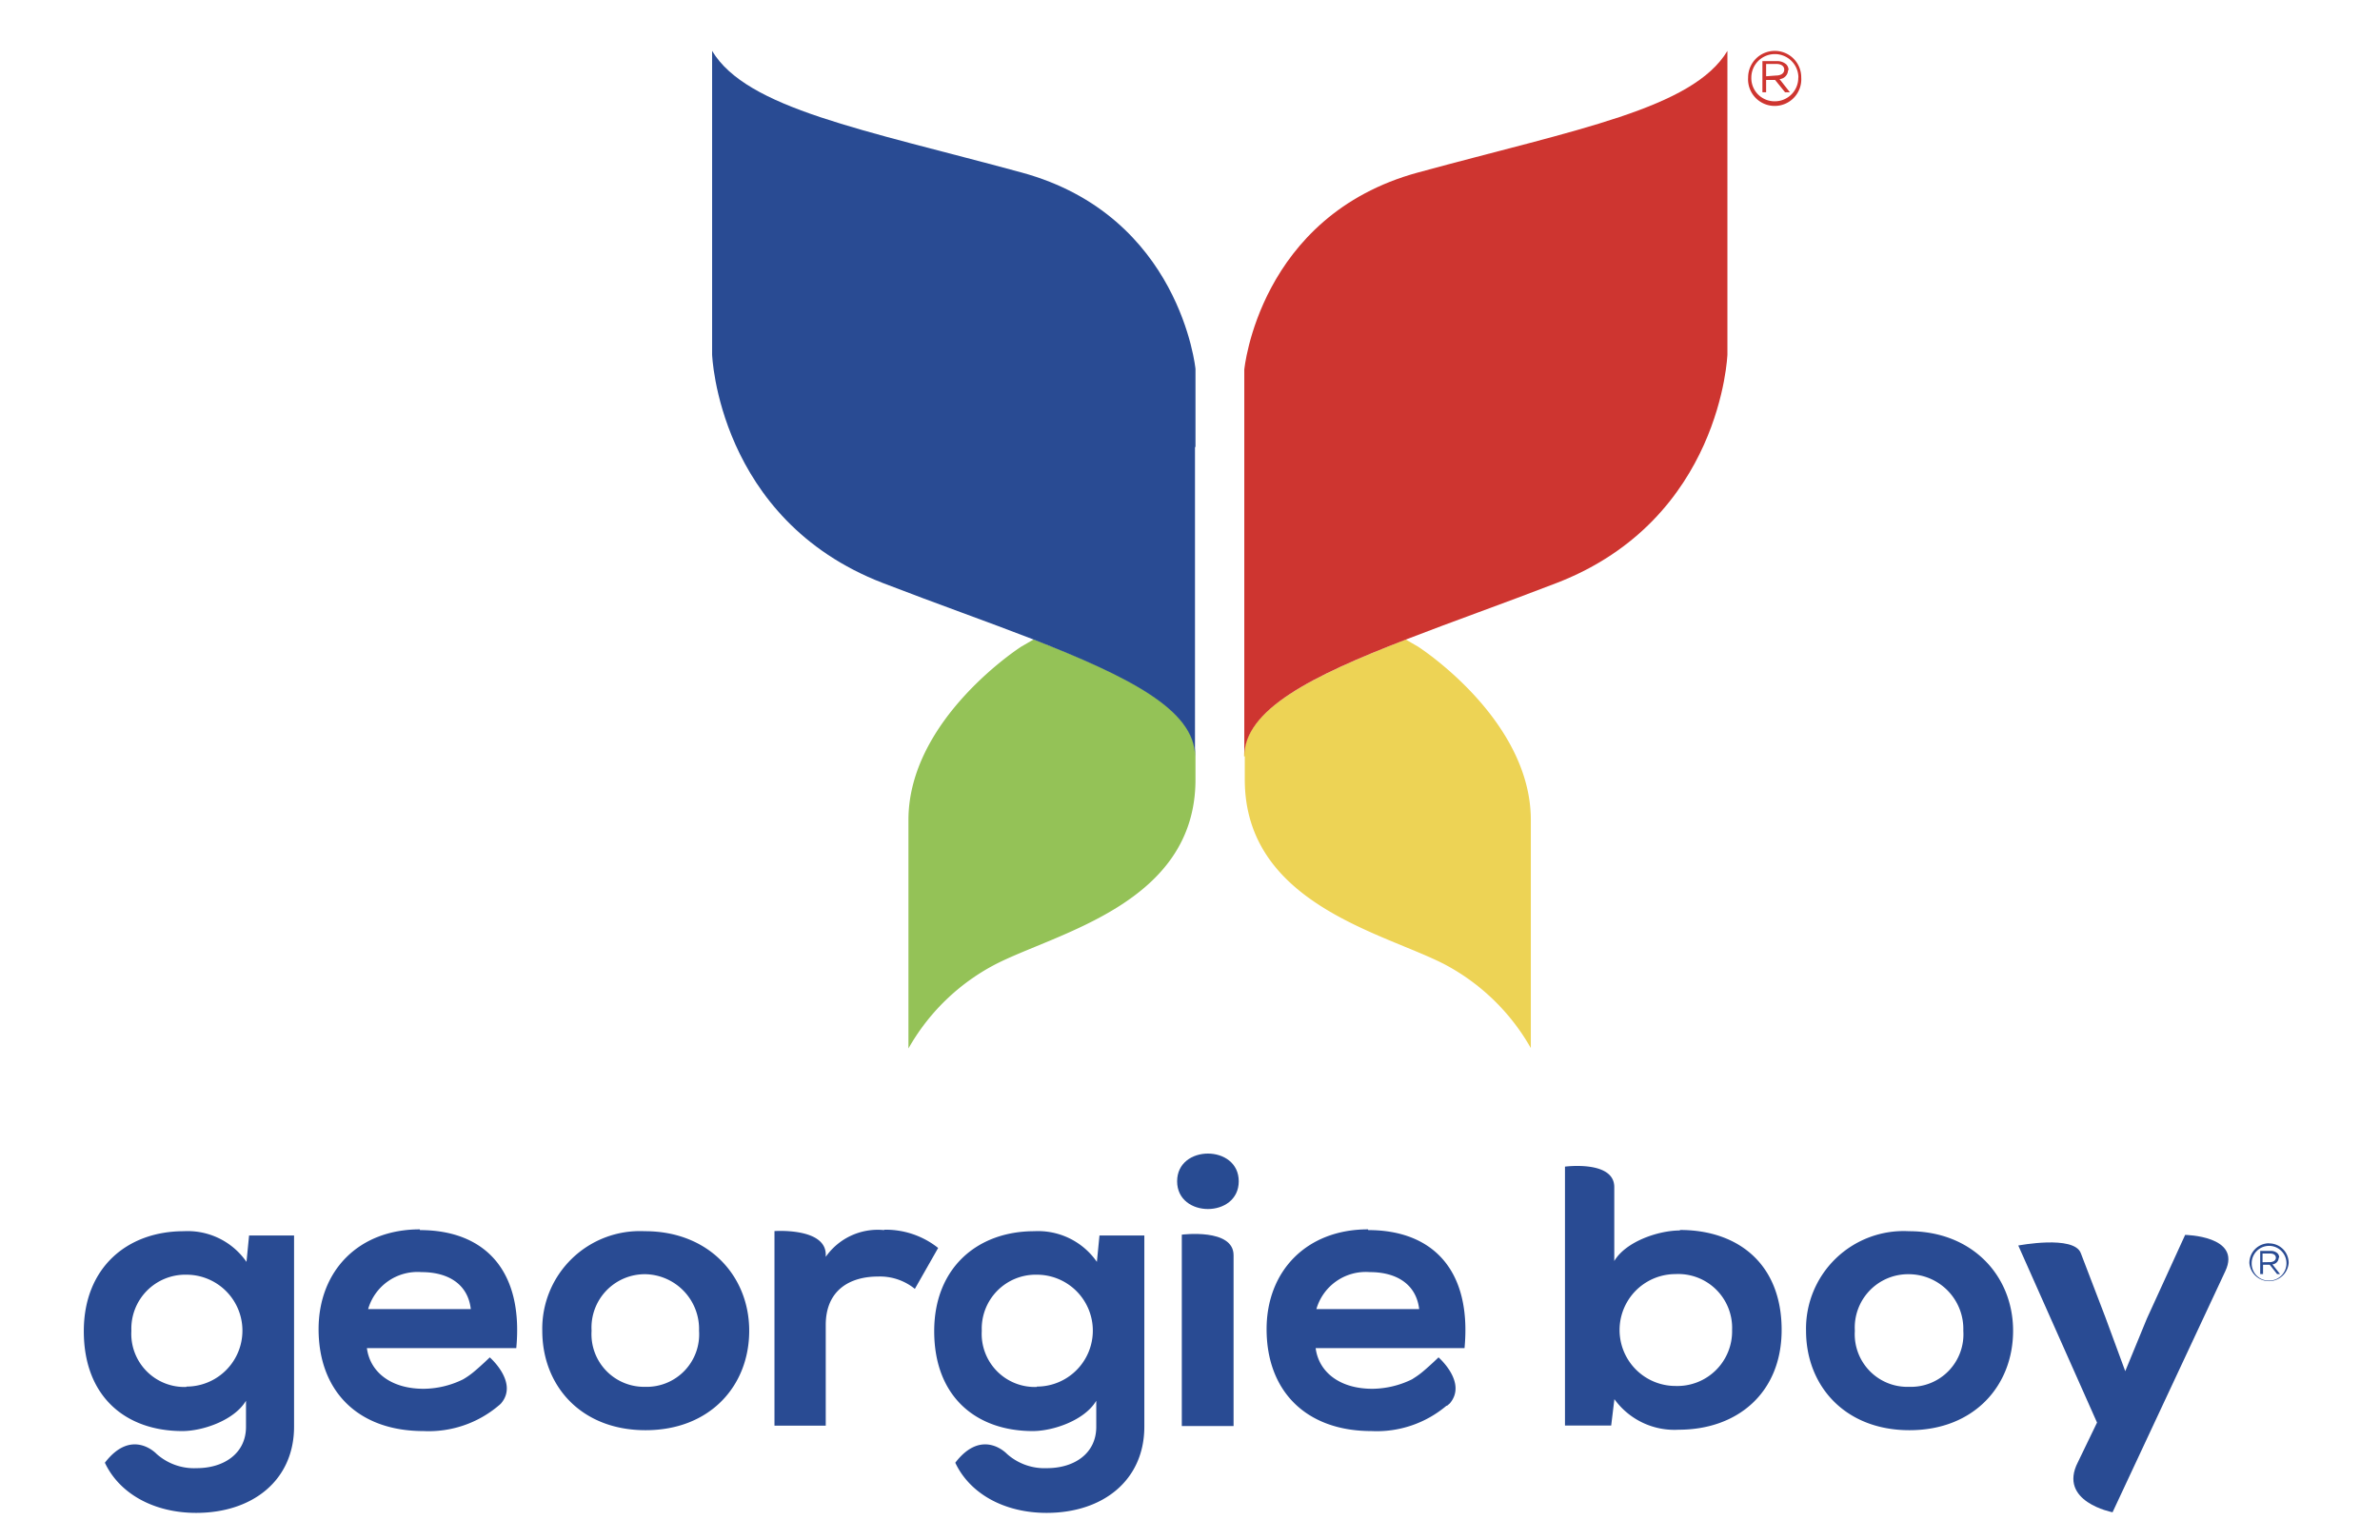 <svg id="Capa_1" data-name="Capa 1" xmlns="http://www.w3.org/2000/svg" viewBox="0 0 193.11 125"><defs><style>.cls-1{fill:#284b92;}.cls-2{fill:#294b93;}.cls-3{fill:#94c257;}.cls-4{fill:#edd355;}.cls-5{fill:#ce3530;}</style></defs><path class="cls-1" d="M95.51,95.87c0,3,5,3,5,0s-5-3-5,0"/><path class="cls-2" d="M52.3,99.92A7.92,7.92,0,0,0,44,108c0,4.46,3.14,8.07,8.38,8.07s8.41-3.61,8.41-8.07-3.3-8.08-8.45-8.08m0,12.63A4.27,4.27,0,0,1,48,108a4.33,4.33,0,0,1,4.39-4.59A4.45,4.45,0,0,1,56.72,108a4.26,4.26,0,0,1-4.38,4.55"/><path class="cls-2" d="M71.73,99.83A5.15,5.15,0,0,0,67,102l0-.18c0-2.21-4.16-1.91-4.16-1.91v15.79H67v-8.17c0-2.86,2-3.93,4.23-3.93a4.48,4.48,0,0,1,3,1l1.89-3.32a6.82,6.82,0,0,0-4.37-1.48"/><path class="cls-2" d="M95.89,100.2v15.53h4.2V101.87c0-2.21-4.2-1.67-4.2-1.67"/><path class="cls-2" d="M34.07,99.77c-5,0-8.22,3.39-8.22,8.1,0,5,3.17,8.27,8.51,8.27a8.78,8.78,0,0,0,6.09-2.06h0a.08.08,0,0,0,0,0,1.9,1.9,0,0,0,.21-.19h0c1.43-1.69-.92-3.73-.92-3.73s-.67.65-1.22,1.11a6.32,6.32,0,0,1-.76.56l-.18.11a7.39,7.39,0,0,1-3.2.77c-2.69,0-4.36-1.38-4.61-3.3H41.89c.6-6.38-2.63-9.58-7.82-9.58m-4.2,6.41a4.17,4.17,0,0,1,4.33-3c2.2,0,3.77,1,4,3Z"/><path class="cls-2" d="M111,99.77c-5,0-8.23,3.39-8.23,8.1,0,5,3.17,8.27,8.51,8.27a8.76,8.76,0,0,0,6.09-2.06h0a.08.08,0,0,0,.05,0l.22-.19h0c1.43-1.69-.92-3.73-.92-3.73s-.67.65-1.22,1.11a6.32,6.32,0,0,1-.76.56l-.17.11a7.46,7.46,0,0,1-3.21.77c-2.69,0-4.36-1.38-4.61-3.3h12.08c.6-6.38-2.63-9.58-7.81-9.58m-4.21,6.41a4.17,4.17,0,0,1,4.34-3c2.19,0,3.76,1,4,3Z"/><path class="cls-2" d="M184.11,100.9a1.6,1.6,0,0,0-1.6,1.6h0a1.6,1.6,0,0,0,3.19,0h0a1.58,1.58,0,0,0-1.59-1.59m1.41,1.6a1.4,1.4,0,0,1-1.41,1.42,1.38,1.38,0,0,1-1.41-1.41h0a1.41,1.41,0,1,1,2.82,0Z"/><path class="cls-2" d="M184.93,102.06h0a.49.49,0,0,0-.14-.35.78.78,0,0,0-.55-.19h-.85v1.88h.23v-.76h.54l.6.76H185l-.62-.79a.55.55,0,0,0,.51-.54m-1.31.37v-.71h.61c.29,0,.47.13.47.34h0c0,.23-.22.36-.5.36Z"/><path class="cls-2" d="M154.89,99.92a7.92,7.92,0,0,0-8.35,8.08c0,4.46,3.15,8.07,8.39,8.07s8.41-3.61,8.41-8.07-3.31-8.08-8.45-8.08m0,12.63a4.27,4.27,0,0,1-4.39-4.55,4.33,4.33,0,0,1,4.39-4.59A4.44,4.44,0,0,1,159.3,108a4.26,4.26,0,0,1-4.37,4.55"/><path class="cls-2" d="M136.3,99.86c-1.71,0-4.37.88-5.32,2.48v-6h0c0-2.19-4-1.66-4-1.66v1.66h0v19.35h3.75l.26-2.14a6,6,0,0,0,5.22,2.48c4.77,0,8.35-3,8.35-8.1,0-5.34-3.52-8.11-8.25-8.11m-.36,12.66a4.54,4.54,0,1,1,0-9.08,4.37,4.37,0,0,1,4.59,4.53,4.44,4.44,0,0,1-4.59,4.55"/><path class="cls-2" d="M177.29,100.24,174.2,107l-1.76,4.28-1.61-4.37-2-5.22c-.57-1.47-5.06-.61-5.07-.61l6.39,14.37-1.55,3.21c-1.66,3.22,2.81,4.07,2.81,4.07l9.15-19.57c1.35-2.87-3.26-2.94-3.26-2.94"/><path class="cls-2" d="M20.21,100.27,20,102.41a5.8,5.8,0,0,0-5.08-2.49c-4.64,0-8.12,3-8.12,8.11,0,5.34,3.42,8.11,8,8.11,1.65,0,4.21-.87,5.16-2.46v2.12c0,2.14-1.77,3.35-4,3.35A4.57,4.57,0,0,1,12.71,118s-2-2.16-4.2.71c1.19,2.53,4,4.07,7.41,4.07,4.59,0,7.94-2.66,7.94-7V100.27Zm-5.08,12.29A4.31,4.31,0,0,1,10.66,108a4.38,4.38,0,0,1,4.47-4.55,4.54,4.54,0,1,1,0,9.08"/><path class="cls-2" d="M89.21,100.27,89,102.41a5.8,5.8,0,0,0-5.08-2.49c-4.64,0-8.12,3-8.12,8.11,0,5.34,3.42,8.11,8,8.11,1.65,0,4.21-.87,5.15-2.46v2.12c0,2.14-1.76,3.35-4,3.35A4.57,4.57,0,0,1,81.71,118s-2-2.16-4.2.71c1.19,2.53,4,4.07,7.41,4.07,4.59,0,7.93-2.66,7.93-7V100.27Zm-5.08,12.29A4.31,4.31,0,0,1,79.66,108a4.38,4.38,0,0,1,4.47-4.55,4.54,4.54,0,1,1,0,9.08"/><path class="cls-3" d="M83.86,51.9l-1,.58s-9.15,5.86-9.15,14.07V85.09a17.27,17.27,0,0,1,7-6.8C85.7,75.7,97,73.36,97,63.26V61.39c0-3.8-5.45-6.54-13.1-9.49"/><path class="cls-4" d="M101,61.39v1.87c0,10.1,11.27,12.44,16.21,15a17.37,17.37,0,0,1,7,6.8V66.55c0-8.21-9.15-14.07-9.15-14.07l-1-.58c-7.66,3-13.12,5.69-13.12,9.49"/><path class="cls-2" d="M97,36.28V29.94S95.79,17.51,82.89,14,60.59,8.82,57.78,4.13V28.77s.46,13.37,13.84,18.54C76,49,80.17,50.47,83.86,51.9h0c7.65,3,13.1,5.69,13.1,9.49V36.28"/><path class="cls-5" d="M115.05,14c-12.92,3.52-14.09,16-14.09,16V61.39c0-3.8,5.46-6.53,13.12-9.49h0c3.68-1.43,7.88-2.91,12.23-4.59,13.38-5.17,13.85-18.54,13.85-18.54V4.13C137.34,8.82,128,10.47,115.05,14"/><path class="cls-5" d="M144,4.13a2.16,2.16,0,0,0-2.16,2.16h0a2.16,2.16,0,1,0,4.31,0h0A2.14,2.14,0,0,0,144,4.13m1.91,2.16A1.9,1.9,0,0,1,144,8.22a1.88,1.88,0,0,1-1.9-1.92h0a1.91,1.91,0,1,1,3.82,0Z"/><path class="cls-5" d="M145.12,5.69h0a.65.65,0,0,0-.19-.47,1.08,1.08,0,0,0-.75-.26H143V7.49h.3v-1h.73l.81,1h.39l-.84-1.07a.74.74,0,0,0,.69-.73m-1.78.5v-1h.83c.4,0,.64.18.64.46v0c0,.32-.29.48-.68.48Z"/></svg>